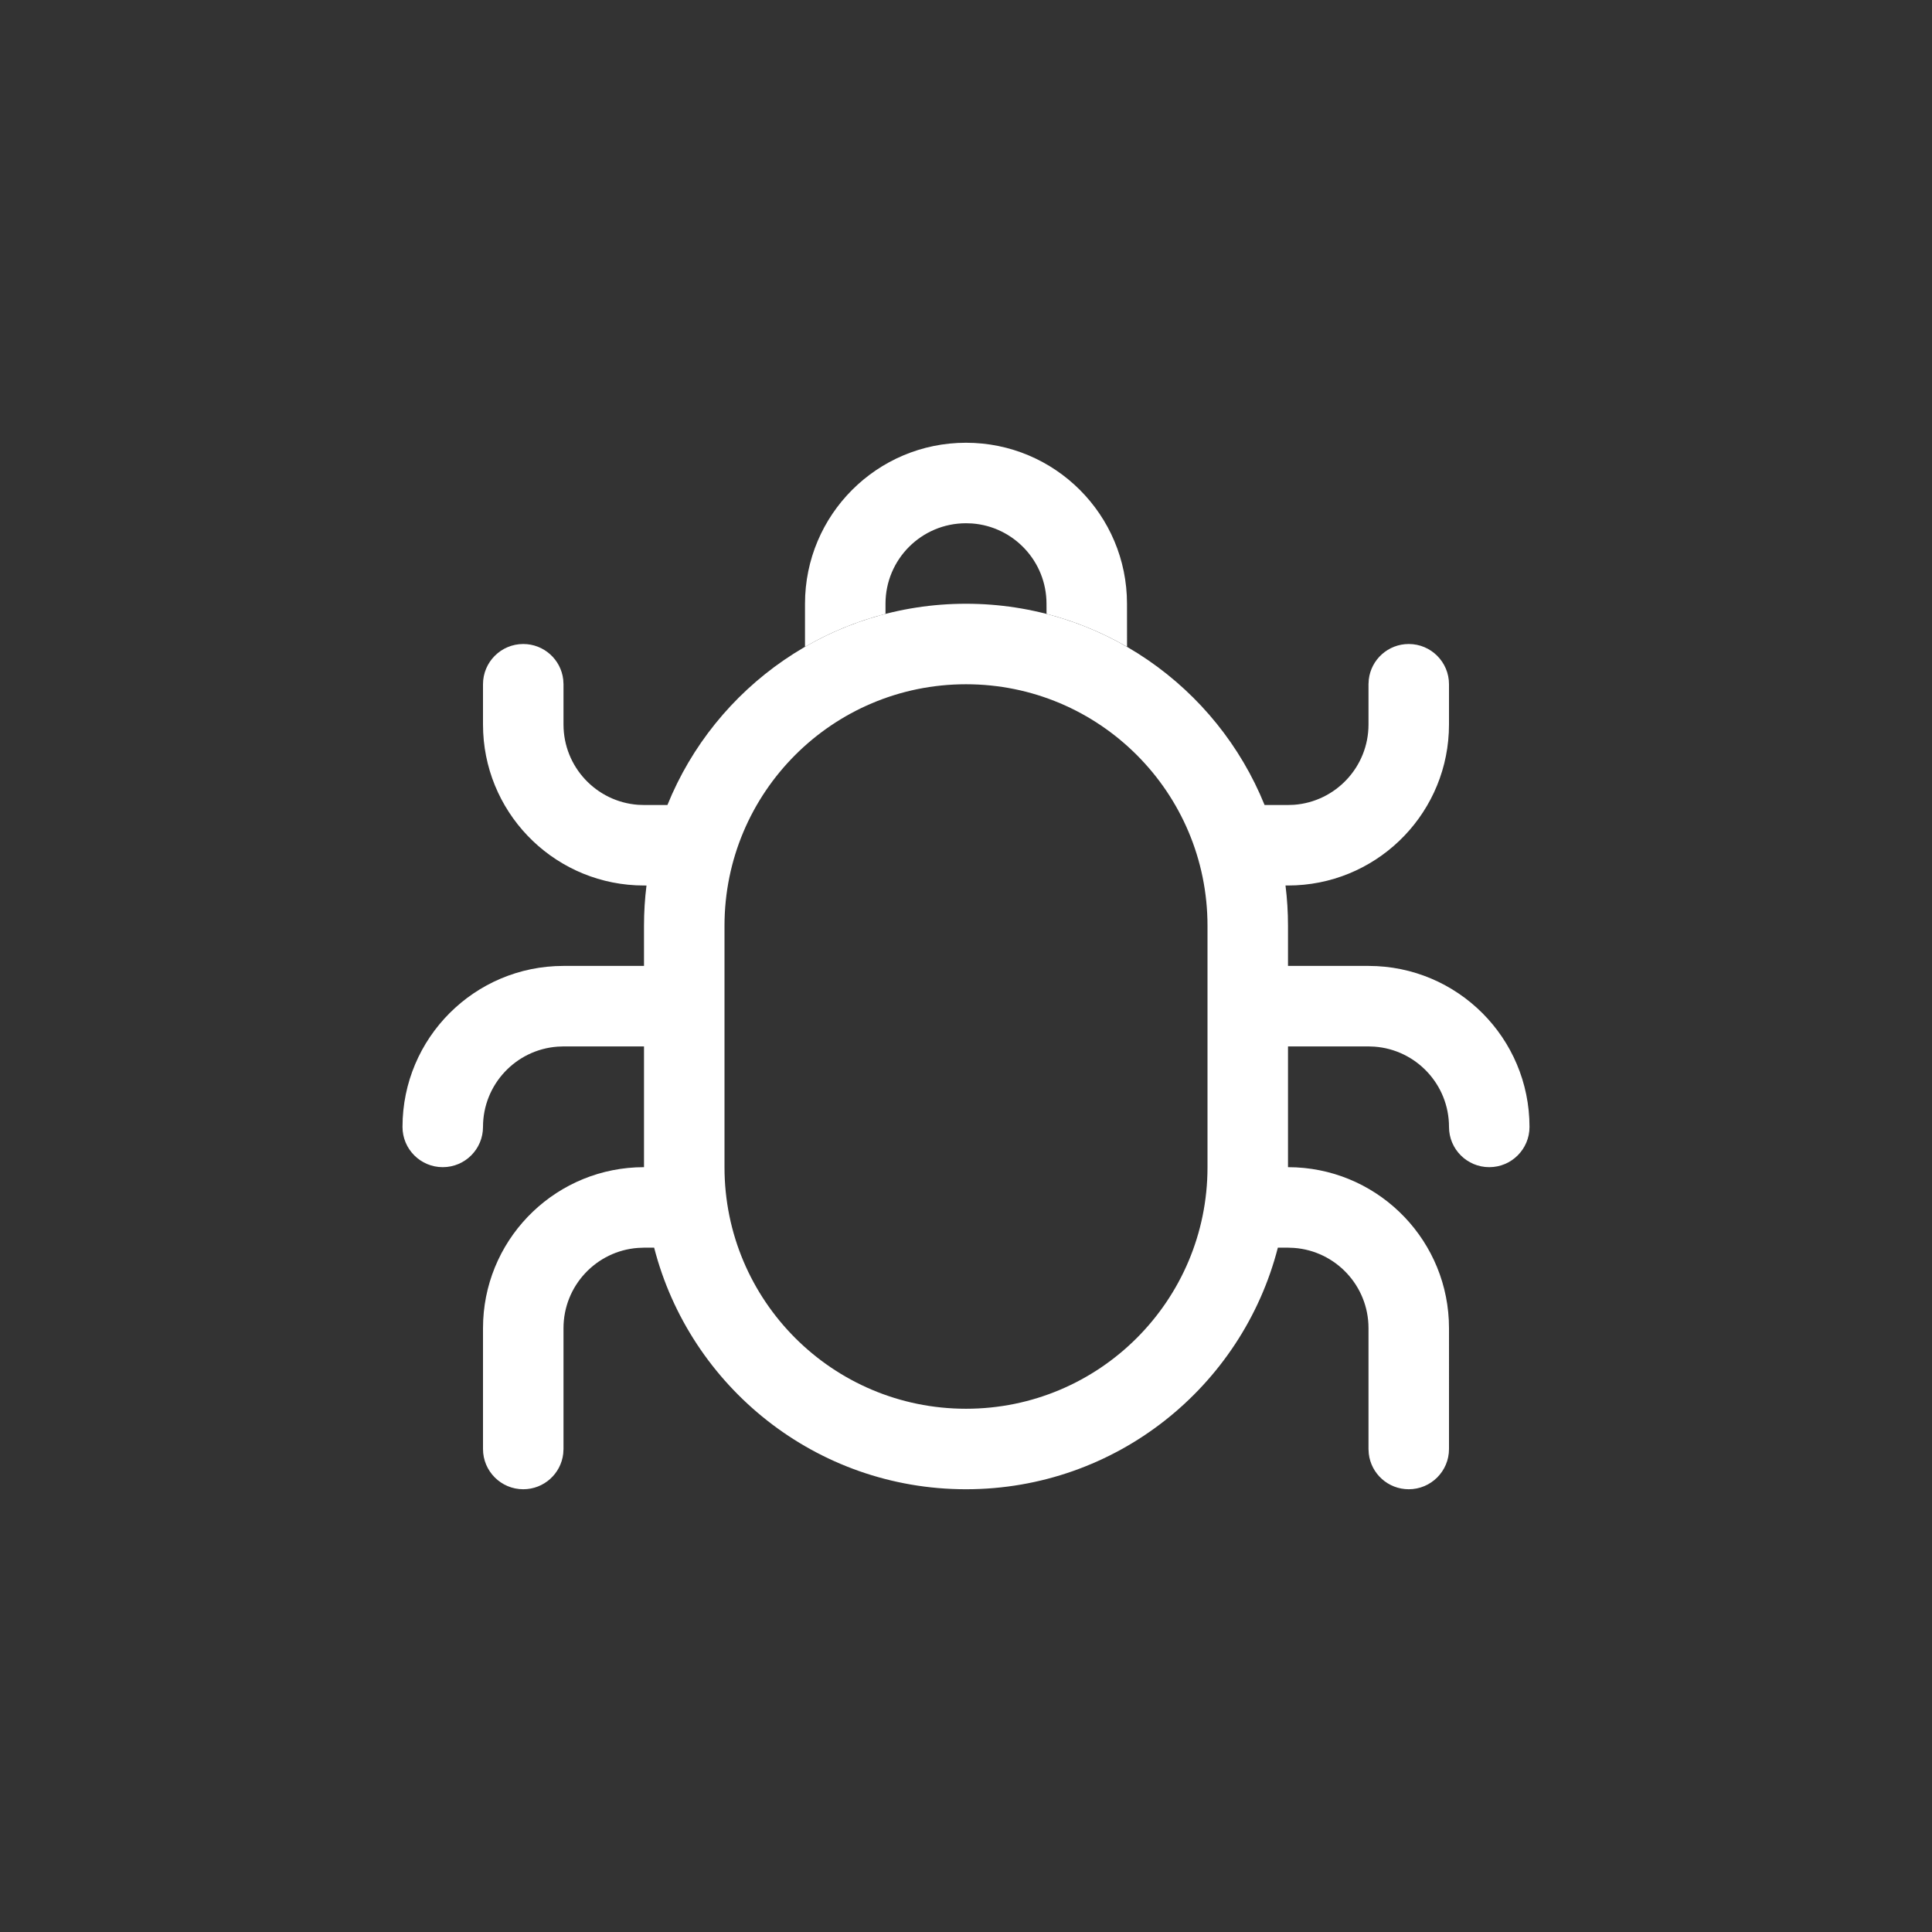 <svg xmlns="http://www.w3.org/2000/svg" width="48" height="48" viewBox="0 0 48 48">
    <rect x="0" y="0" width="48" height="48" fill="#333333" stroke="none"/>
    <g fill="none" fill-rule="evenodd">
        <g>
            <g>
                <g>
                    <g>
                        <path fill="#FFF" fill-opacity="0" d="M0 0H48V48H0z" transform="translate(-155, -304) translate(120, 30) translate(25, 264) translate(10, 10)"/>
                        <path fill="#FFF" d="M24 11c2.21 0 4 1.79 4 4l.001 1.07c-.62-.357-1.29-.635-2-.818L26 15c0-1.054-.816-1.918-1.85-1.995L24 13c-1.105 0-2 .895-2 2v.252c-.71.183-1.382.46-2 .819V15c0-2.21 1.79-4 4-4z" transform="translate(-155, -304) translate(120, 30) translate(25, 264) translate(10, 10)"/>
                        <path fill="#FFF" d="M32 28.998c2.142 0 3.891 1.684 3.995 3.8l.005.2V36c0 .552-.448 1-1 1-.513 0-.936-.386-.993-.883L34 36v-3.002c0-1.054-.816-1.918-1.85-1.994l-.15-.006h-.252C30.861 34.45 27.728 37 24 37c-3.728 0-6.86-2.55-7.748-6.002H16l-.15.006c-1.034.076-1.85.94-1.85 1.994V36l-.007.117c-.057.497-.48.883-.993.883-.552 0-1-.448-1-1v-3.002l.005-.2c.104-2.116 1.853-3.8 3.995-3.8v-3h-2l-.15.006c-1.034.076-1.85.94-1.85 1.994 0 .553-.448 1-1 1s-1-.447-1-1c0-2.209 1.79-4 4-4h2V23c0-.339.021-.672.062-1H16c-2.142 0-3.891-1.684-3.995-3.8L12 18v-1c0-.552.448-1 1-1 .513 0 .936.386.993.883L14 17v1c0 1.054.816 1.918 1.85 1.995L16 20h.582c1.186-2.932 4.06-5 7.418-5 3.357 0 6.232 2.068 7.418 5H32l.15-.005C33.183 19.918 34 19.055 34 18v-1l.007-.117c.057-.497.48-.883.993-.883.552 0 1 .448 1 1v1l-.005.2C35.891 20.316 34.142 22 32 22h-.062c.041.328.062.661.062 1v.998h2c2.21 0 4 1.791 4 4 0 .553-.448 1-1 1s-1-.447-1-1c0-1.054-.816-1.918-1.85-1.994l-.15-.006h-2v3zM24 17c-3.314 0-6 2.686-6 6v6c0 3.314 2.686 6 6 6s6-2.686 6-6v-6c0-3.314-2.686-6-6-6z" transform="translate(-155, -304) translate(120, 30) translate(25, 264) translate(10, 10)"/>
                    </g>
                </g>
            </g>
        </g>
    </g>
</svg>
